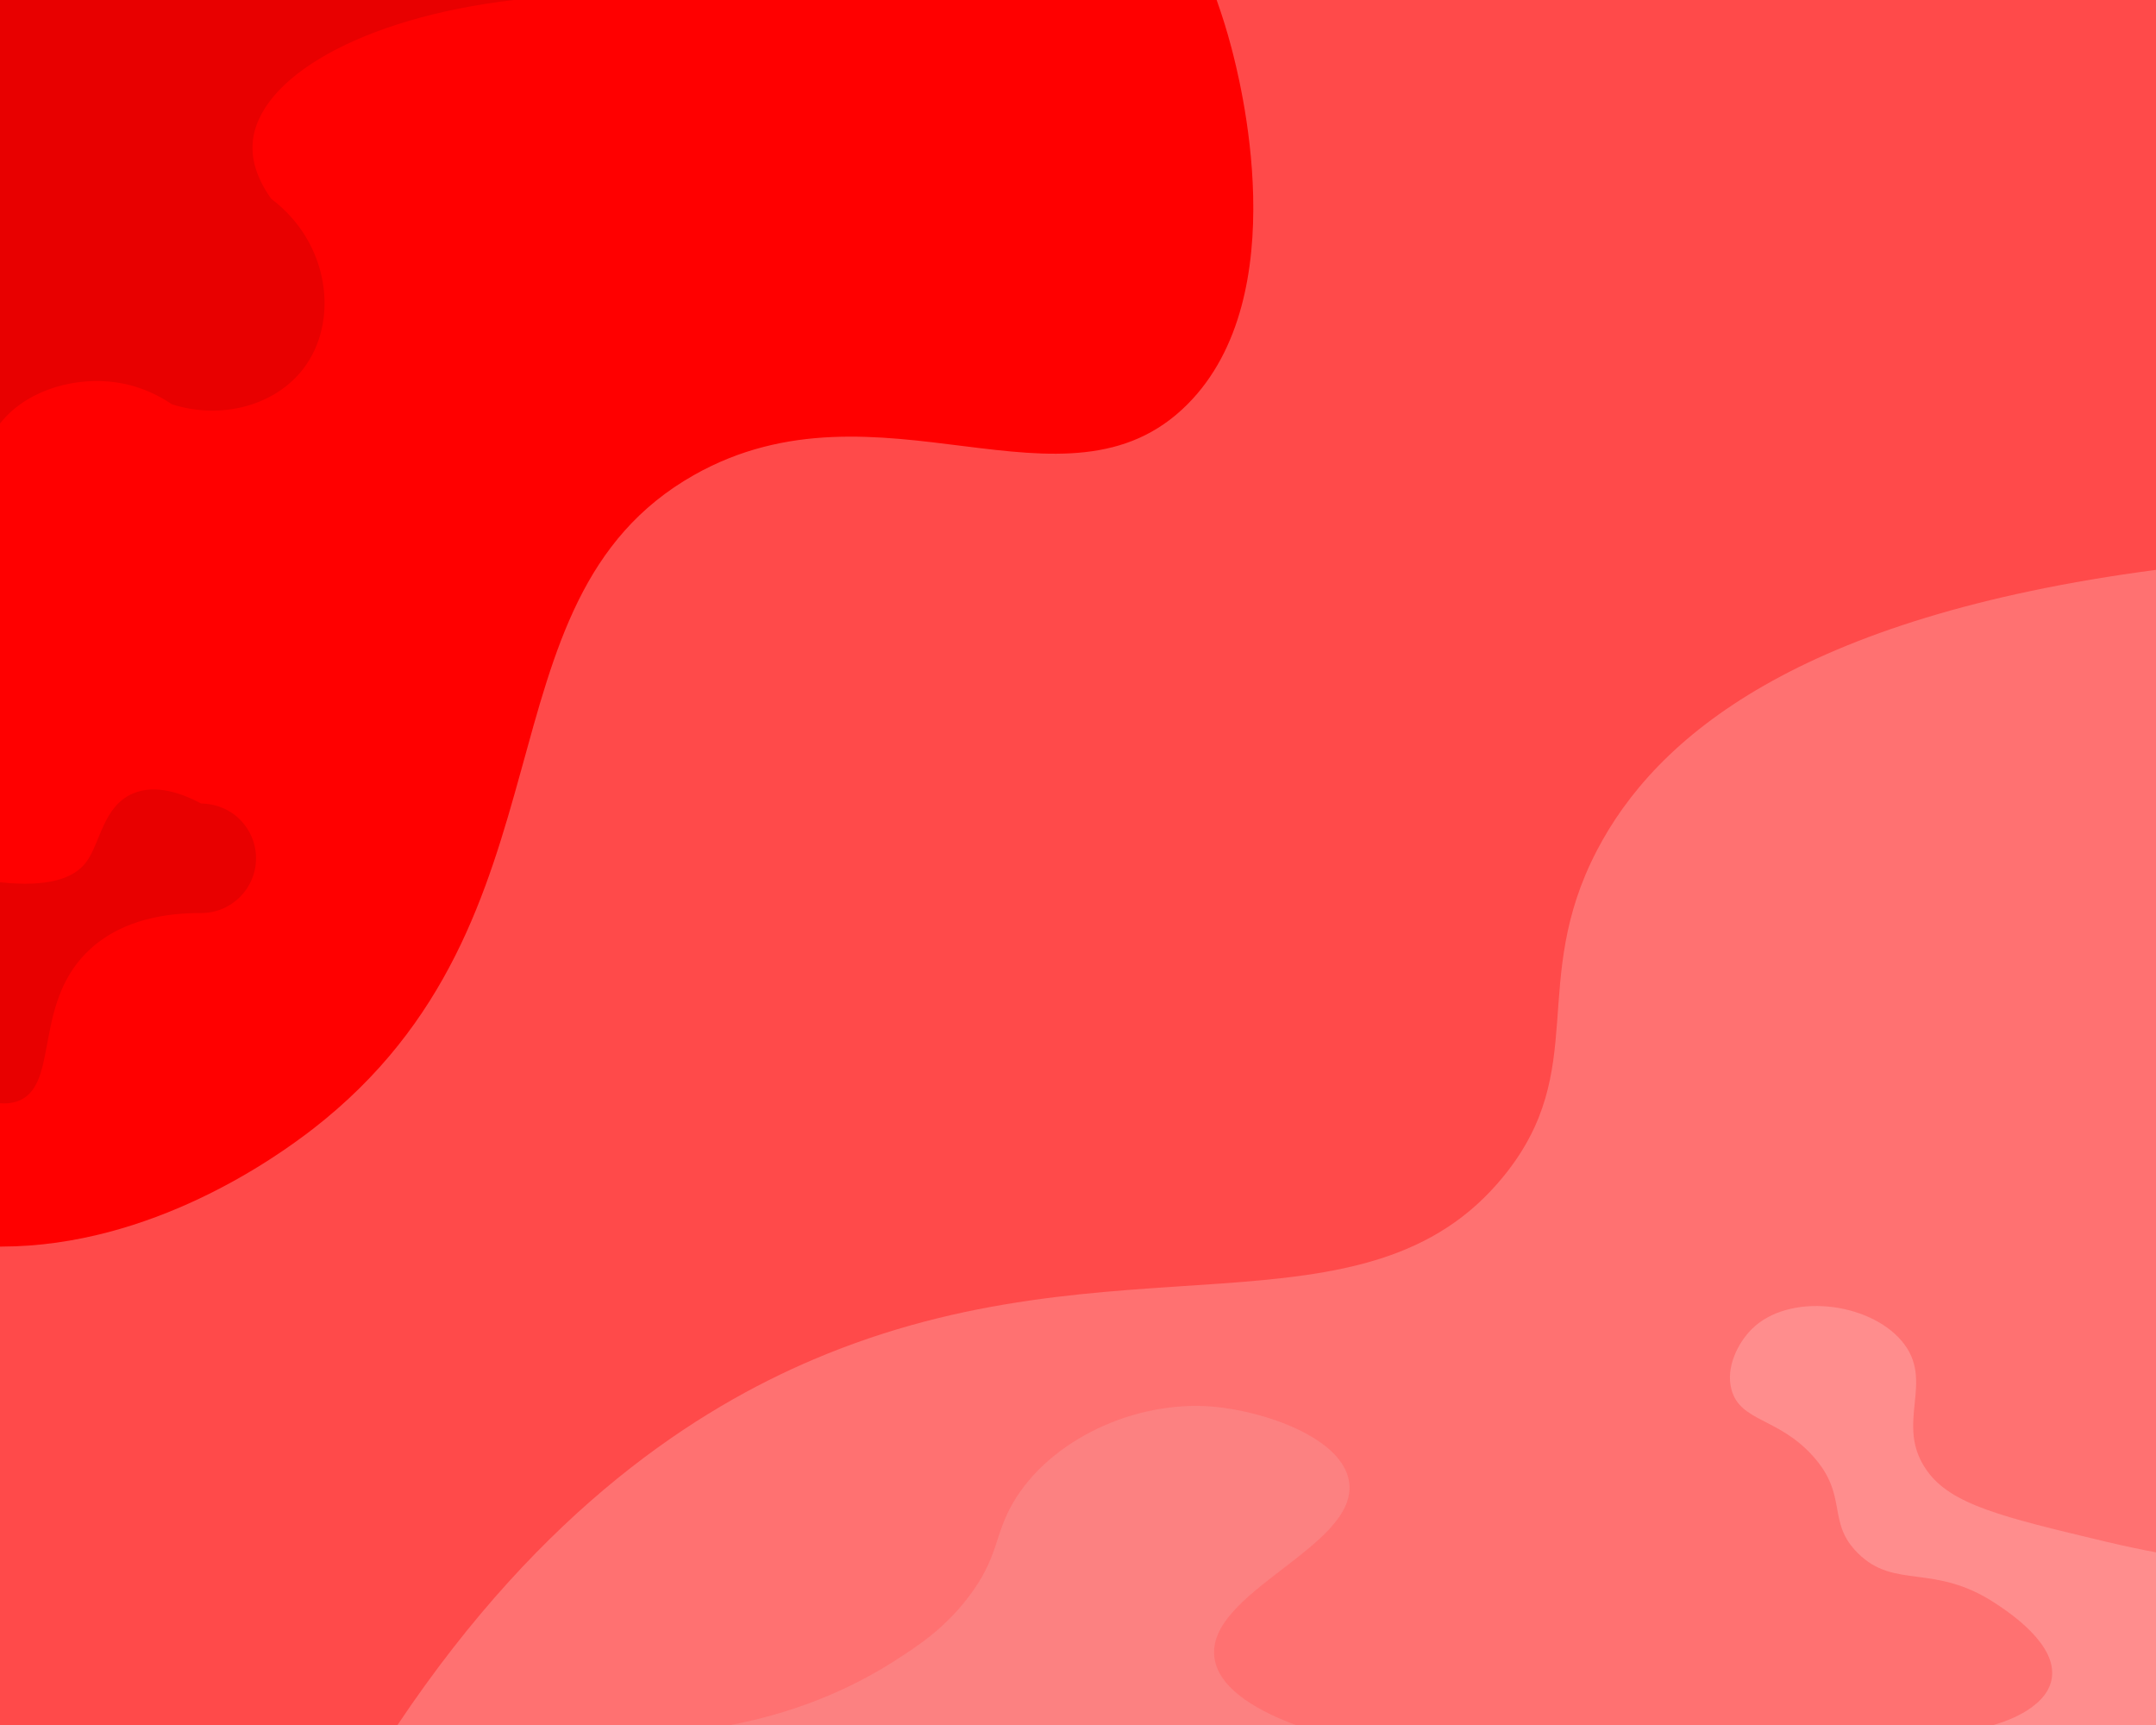 <?xml version="1.0" encoding="utf-8"?>
<!-- Generator: Adobe Illustrator 25.4.1, SVG Export Plug-In . SVG Version: 6.00 Build 0)  -->
<svg version="1.1" id="Layer_1" xmlns="http://www.w3.org/2000/svg" xmlns:xlink="http://www.w3.org/1999/xlink" x="0px" y="0px"
	 viewBox="0 0 1280 1024" style="enable-background:new 0 0 1280 1024;" xml:space="preserve">
<style type="text/css">
	.st0{fill:none;}
	.st1{fill:#FF4A4A;}
	.st2{fill:#FF7171;}
	.st3{fill:#FF0000;}
	.st4{fill:#FF8D8D;}
	.st5{fill:#FC8181;}
	.st6{fill:#E80000;}
</style>
<g>
	<line class="st0" x1="592" y1="1024" x2="575" y2="1024"/>
	<rect class="st1" width="1280" height="1024"/>
	<path class="st2" d="M1280,338.28V1024H236c86.91-129.92,178.8-188,247-217c179.81-76.47,327.62-7.26,409.94-109.06
		C944.02,634.79,907.46,583,948,505C983.04,437.59,1067.5,366.3,1280,338.28z"/>
	<path class="st3" d="M705,240c-72.2,72.44-183.21-20.07-293,42c-132.57,74.95-65.88,263.63-226,388c-22.6,17.56-96.05,69.81-185,70
		H0V0h722.32c3.32,9.31,6.22,18.65,8.68,28C735.65,45.68,769.67,175.12,705,240z"/>
	<path class="st4" d="M1280,921.51V1024h-96.54c2.97-0.79,30.94-8.54,34.54-27c4-20.46-24.77-39.54-33-45
		c-36.85-24.44-59.95-8.1-82-30c-18.91-18.78-5.24-34.1-27-58c-20.52-22.54-42.82-20.06-48-39c-3.72-13.63,4.19-28.22,12-36
		c21.94-21.85,69.34-16.18,89,7c20.52,24.2-4.87,49,15,77c14.37,20.25,44.74,27.5,105.5,42
		C1262.42,918.09,1273.1,920.21,1280,921.51z"/>
	<path class="st5" d="M769.22,1024H433.78c46.01-8.73,78.36-25.94,97.22-38c13.91-8.89,29.64-19.15,44-38
		c18.14-23.81,14.95-36.18,26.5-56c21.7-37.22,72.23-60.91,118.5-57c30.3,2.56,77.45,18.54,81,45c5.12,38.22-85.17,65.08-80,104
		C723.66,1004.01,750.17,1016.85,769.22,1024z"/>
	<path class="st6" d="M180,219c-16.63,21.59-48.17,30.44-77.96,21c-6.25-4.26-17.61-10.76-33.04-13c-23.08-3.35-50.62,3.5-67,22
		c-0.7,0.79-1.37,1.59-2,2.39V0h305c-90.58,10.59-152.2,46.44-155,85c-0.56,7.78,1.03,18.91,11,33
		C195.72,144.01,201.68,190.85,180,219z"/>
	<path class="st6" d="M152,509.5c0,8.98-3.64,17.1-9.52,22.98s-14,9.52-22.98,9.52c-19.46-0.06-45.78,3.25-65.5,21
		c-33.47,30.13-19.68,76.4-40,89c-3.57,2.21-8.14,3.35-14,2.9V523.72c28.59,3.09,43.76-2.27,51-11.72c8.58-11.2,10.02-33.4,28-41
		c13.42-5.67,28.85-0.16,40.5,6c2.16,0,13.68,0.22,22.98,9.52C148.36,492.4,152,500.53,152,509.5z"/>
</g>
</svg>

